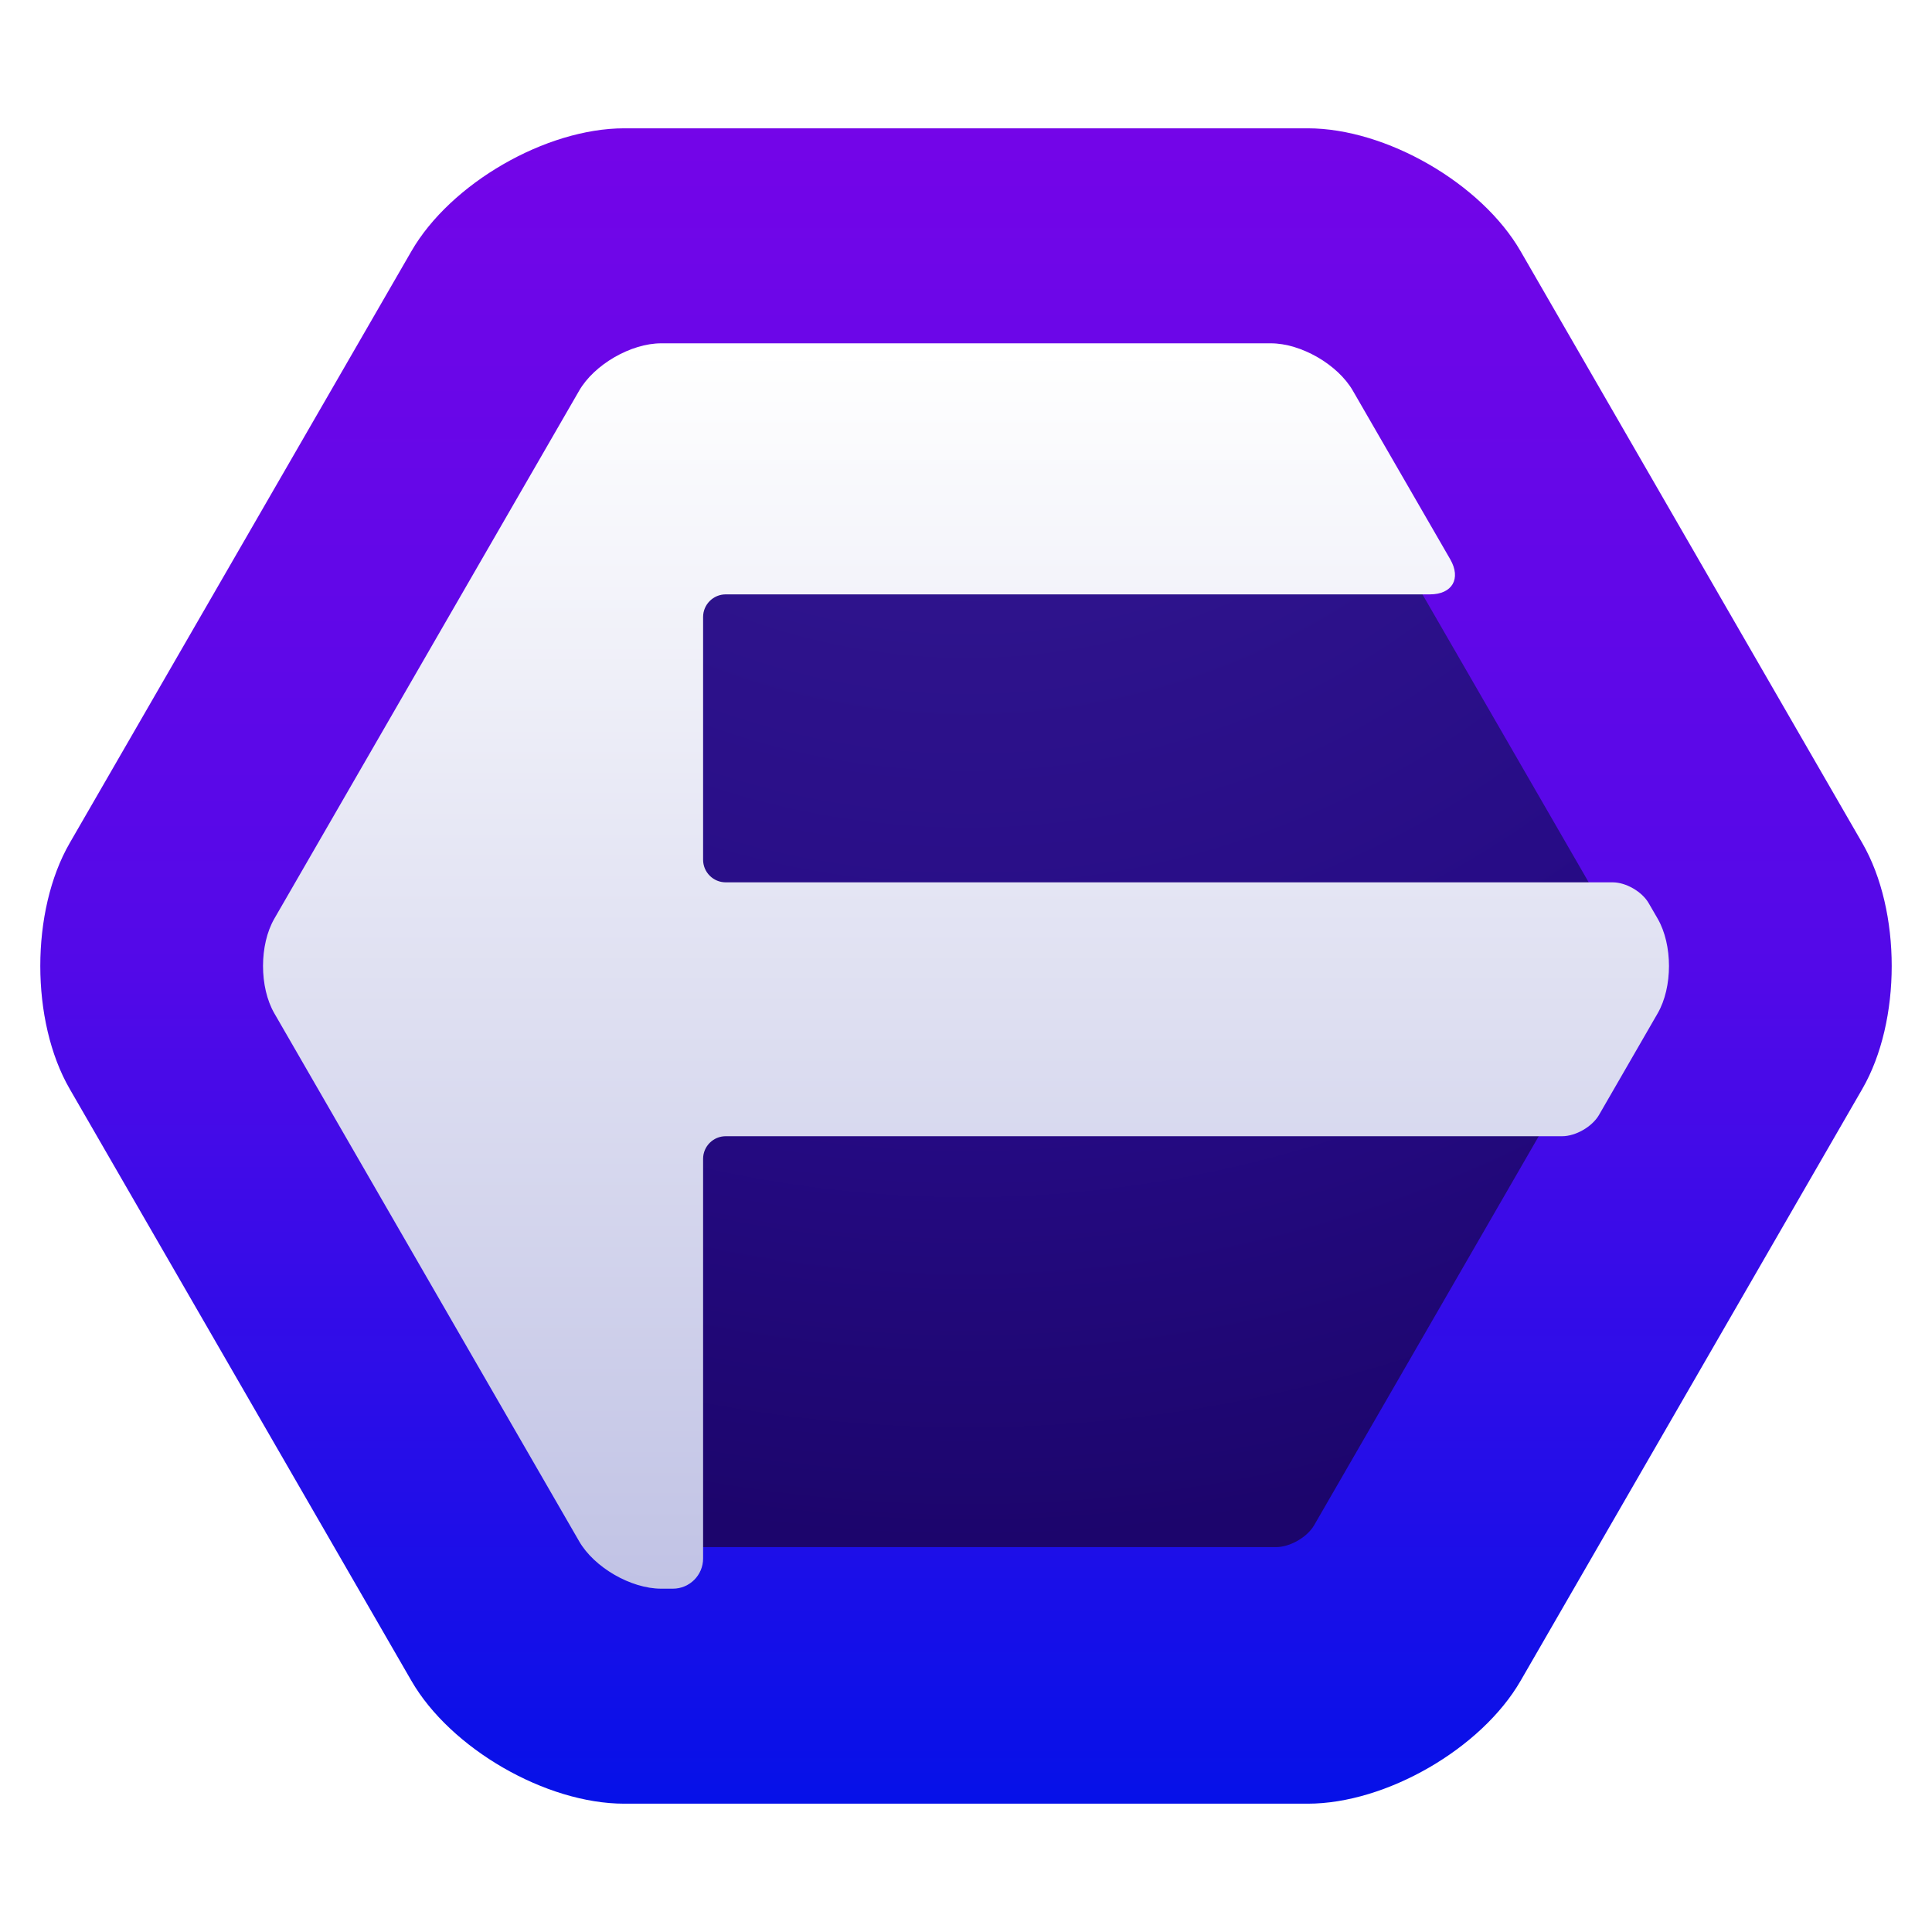 <?xml version="1.0" encoding="UTF-8" standalone="no"?>
<!DOCTYPE svg PUBLIC "-//W3C//DTD SVG 1.1//EN" "http://www.w3.org/Graphics/SVG/1.1/DTD/svg11.dtd">
<!-- Created with Vectornator (http://vectornator.io/) -->
<svg height="100%" stroke-miterlimit="10" style="fill-rule:nonzero;clip-rule:evenodd;stroke-linecap:round;stroke-linejoin:round;" version="1.1" viewBox="0 0 1024 1024" width="100%" xml:space="preserve" xmlns="http://www.w3.org/2000/svg" xmlns:xlink="http://www.w3.org/1999/xlink">
<defs>
<linearGradient gradientTransform="matrix(0.446 886.661 -886.661 0.446 512.121 69.076)" gradientUnits="userSpaceOnUse" id="LinearGradient" x1="0" x2="1" y1="0" y2="0">
<stop offset="0" stop-color="#7405e8"/>
<stop offset="0.5" stop-color="#5309e8"/>
<stop offset="1" stop-color="#0511e8"/>
</linearGradient>
<filter color-interpolation-filters="sRGB" filterUnits="userSpaceOnUse" height="740.062" id="Filter" width="825.184" x="99.408" y="149.969">
<feDropShadow dx="-3.49691e-07" dy="8" flood-color="#130054" flood-opacity="0.354" in="SourceGraphic" result="Shadow" stdDeviation="16"/>
</filter>
<radialGradient cx="0" cy="0" gradientTransform="matrix(1.148 820.003 -820.003 1.148 511.964 -1.13687e-13)" gradientUnits="userSpaceOnUse" id="RadialGradient" r="1">
<stop offset="0" stop-color="#381e95"/>
<stop offset="0.7" stop-color="#260b85"/>
<stop offset="1" stop-color="#1c056c"/>
</radialGradient>
<linearGradient gradientTransform="matrix(-0.686 658.217 -658.217 -0.686 511.007 184.091)" gradientUnits="userSpaceOnUse" id="LinearGradient_2" x1="0" x2="1" y1="0" y2="0">
<stop offset="0" stop-color="#ffffff"/>
<stop offset="1" stop-color="#c1c3e5"/>
</linearGradient>
</defs>
<g id="レイヤー-1">
<path d="M330.888 68.008L693.112 68.008C734.659 68.008 785.179 97.176 805.952 133.156L987.064 446.852C1007.84 482.832 1007.84 541.168 987.064 577.148L805.952 890.844C785.179 926.824 734.659 955.992 693.112 955.992L330.888 955.992C289.341 955.992 238.821 926.824 218.048 890.844L36.936 577.148C16.163 541.168 16.163 482.832 36.936 446.852L218.048 133.156C238.821 97.176 289.341 68.008 330.888 68.008Z" fill="url(#LinearGradient)" fill-rule="nonzero" opacity="1" stroke="none"/>
<g filter="url(#Filter)">
<path d="M696.583 215.701L860.893 500.296C864.625 506.76 864.625 517.24 860.893 523.704L696.583 808.299C692.851 814.763 683.775 820.003 676.311 820.003L347.689 820.003C340.225 820.003 331.149 814.763 327.417 808.299L163.106 523.704C159.374 517.24 159.374 506.76 163.106 500.296L327.417 215.701C331.149 209.237 340.225 203.997 347.689 203.997L676.311 203.997C683.775 203.997 692.851 209.237 696.583 215.701Z" fill="url(#RadialGradient)" fill-rule="nonzero" opacity="1" stroke="none"/>
<path d="M350.406 181.969C334.411 181.969 314.967 193.21 306.969 207.062L145.406 486.906C137.408 500.759 137.408 523.241 145.406 537.094L306.969 816.938C314.967 830.79 334.41 842.031 350.406 842.031L356.656 842.031C365.493 842.031 372.656 834.868 372.656 826.031L372.656 614.219C372.656 607.591 378.029 602.219 384.656 602.219L827.969 602.219C835.118 602.219 843.793 597.238 847.438 591.062L878.594 537.094C886.592 523.241 886.592 500.759 878.594 486.906L873.813 478.656C870.308 472.587 861.79 467.656 854.781 467.656L384.656 467.656C378.029 467.656 372.656 462.284 372.656 455.656L372.656 327.031C372.656 320.404 378.029 315.031 384.656 315.031L757.875 315.031C769.738 315.031 774.561 306.707 768.656 296.438L717.031 207.062C709.033 193.21 689.589 181.969 673.594 181.969L350.406 181.969Z" fill="url(#LinearGradient_2)" fill-rule="nonzero" opacity="1" stroke="none"/>
</g>
</g>
</svg>
